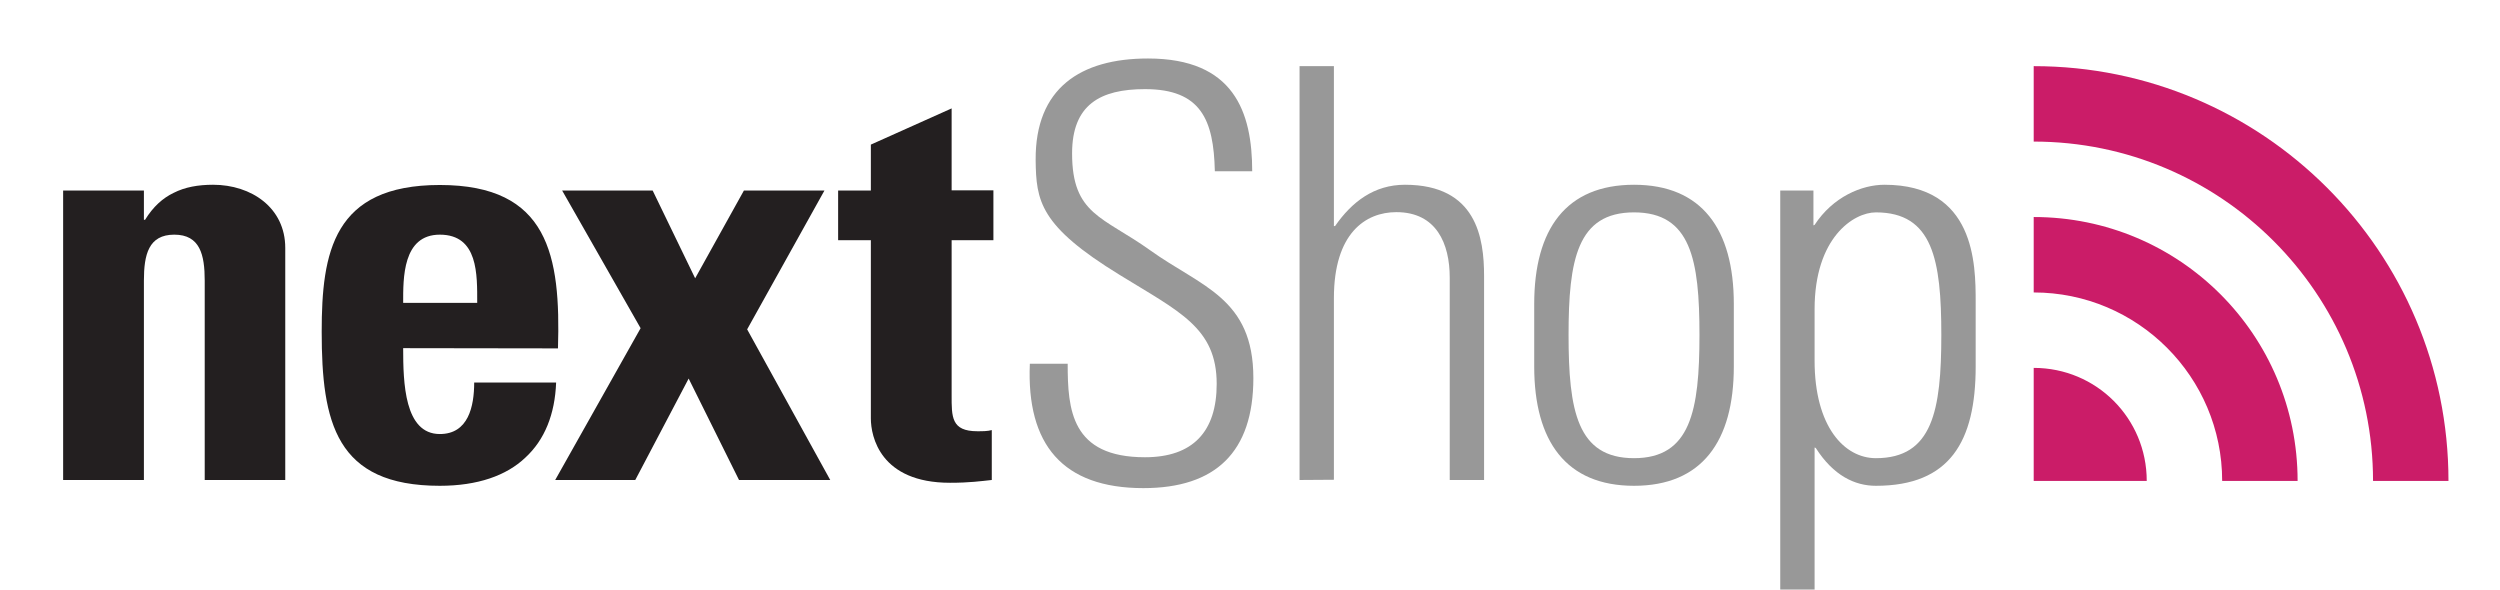 <?xml version="1.0" encoding="utf-8"?>
<!-- Generator: Adobe Illustrator 22.1.0, SVG Export Plug-In . SVG Version: 6.00 Build 0)  -->
<svg version="1.1" id="Layer_1" xmlns="http://www.w3.org/2000/svg" xmlns:xlink="http://www.w3.org/1999/xlink" x="0px" y="0px"
	 viewBox="0 0 1077.1 254" style="enable-background:new 0 0 1077.1 254;" xml:space="preserve">
<style type="text/css">
	.st0{fill:#231F20;}
	.st1{fill:#989898;}
	.st2{fill:#CB1C68;}
</style>
<path class="st0" d="M62,94.7h0.5c3.5-5.7,7.7-9.4,12.3-11.6c4.9-2.5,10.6-3.5,17-3.5c16.5,0,31.1,9.9,31.1,27.2v100H88.2v-85.9
	c0-11.1-2-19.8-13.1-19.8S62,109.7,62,120.9v85.9H27.2V82.1H62V94.7z"/>
<path class="st0" d="M173.7,150c0,14.8,0.5,37,15.8,37c12.3,0,14.8-11.9,14.8-22.2h35.3c-0.5,13.6-4.9,24.7-13.3,32.4
	c-8.1,7.7-20.5,12.1-36.8,12.1c-44.9,0-50.9-27.4-50.9-66.4c0-34.1,4.9-63.2,50.9-63.2c46.9,0,52.1,30.4,50.9,70.4L173.7,150
	L173.7,150z M205.6,130.5c0-12.1,0.5-29.4-16.1-29.4c-16.1,0-15.8,18.8-15.8,29.4H205.6z"/>
<path class="st0" d="M273.7,206.8h-34.5l36.8-65.4l-33.8-59.3h39l18.3,37.8l21-37.8h34.7l-33.3,59.8l35.8,64.9h-39.3l-21.7-43.7
	L273.7,206.8z"/>
<path class="st0" d="M361.1,82.1h14.1V62.3L410,46.7V82h18v21.5h-18v66.7c0,9.4-0.2,15.6,11.1,15.6c2.2,0,4.4,0,6.2-0.5v21.5
	c-4.7,0.5-9.6,1.2-18,1.2c-30.1,0-34.1-20-34.1-27.7v-76.8h-14.1L361.1,82.1L361.1,82.1z"/>
<path class="st1" d="M523.4,73.7c-0.5-22-5.9-35.3-30.1-35.3c-19.3,0-31.4,6.7-31.4,27.7c0,26.4,13.3,27.2,33.6,41.7
	c22,15.8,44.5,20.5,44.5,55.1c0,31.9-16.3,47.4-47.4,47.4c-34.8,0-50.4-18.8-48.9-53.6H460c0,19.8,1.5,40.3,33.3,40.3
	c20.7,0,30.9-11.1,30.9-31.6c0-24.2-16.1-31.1-41.7-46.9c-34.6-21.2-36.1-31.9-36.3-49.6C446,38,465.5,25.2,494.6,25.2
	c37,0,44.9,23,44.9,48.6h-16.1V73.7z"/>
<path class="st1" d="M559.9,206.8V28.5h14.8v68.9h0.5c7.2-10.4,16.8-17.8,30.1-17.8c30.9,0,34.1,23,34.1,39.3v87.9h-14.8v-87.2
	c0-14.6-5.7-28.2-23-28.2c-13.3,0-26.9,9.1-26.9,37v78.3L559.9,206.8L559.9,206.8z"/>
<path class="st1" d="M661,157.9V131c0-32.4,13.8-51.4,43-51.4c29.1,0,43,19,43,51.4v26.9c0,32.3-13.8,51.4-43,51.4
	C674.8,209.3,661,190.2,661,157.9z M675.8,144.3c0,32.6,3.7,53.1,28.2,53.1c24.4,0,28.2-20.5,28.2-53.1c0-32.4-3.7-52.8-28.2-52.8
	S675.8,112,675.8,144.3z"/>
<path class="st1" d="M781.3,97.1l0.5-0.2c7.9-12.1,20.3-17.3,30.1-17.3c39,0,39.3,34.1,39.3,50.4v27.9c0,32.3-11.1,51.4-43,51.4
	c-9.1,0-18.3-4.4-25.9-16.3l-0.5-0.2V254H767V82.1h14.3L781.3,97.1L781.3,97.1z M781.8,155.4c0,28.4,12.8,42,26.4,42
	c24.4,0,28.2-20.5,28.2-53.1c0-32.4-3.7-52.8-28.2-52.8c-9.6,0-26.4,10.9-26.4,41.7V155.4z"/>
<path class="st2" d="M876.2,158.5v48.7h48.7C924.9,180.2,903.2,158.5,876.2,158.5z M876.2,93.5V126c44.8,0,81.2,36.4,81.2,81.2h32.5
	C989.9,144.3,939.1,93.5,876.2,93.5z M876.2,28.5V61c80.7,0,146.2,65.5,146.2,146.2h32.5C1054.9,108.4,974.8,28.5,876.2,28.5z"/>
</svg>
